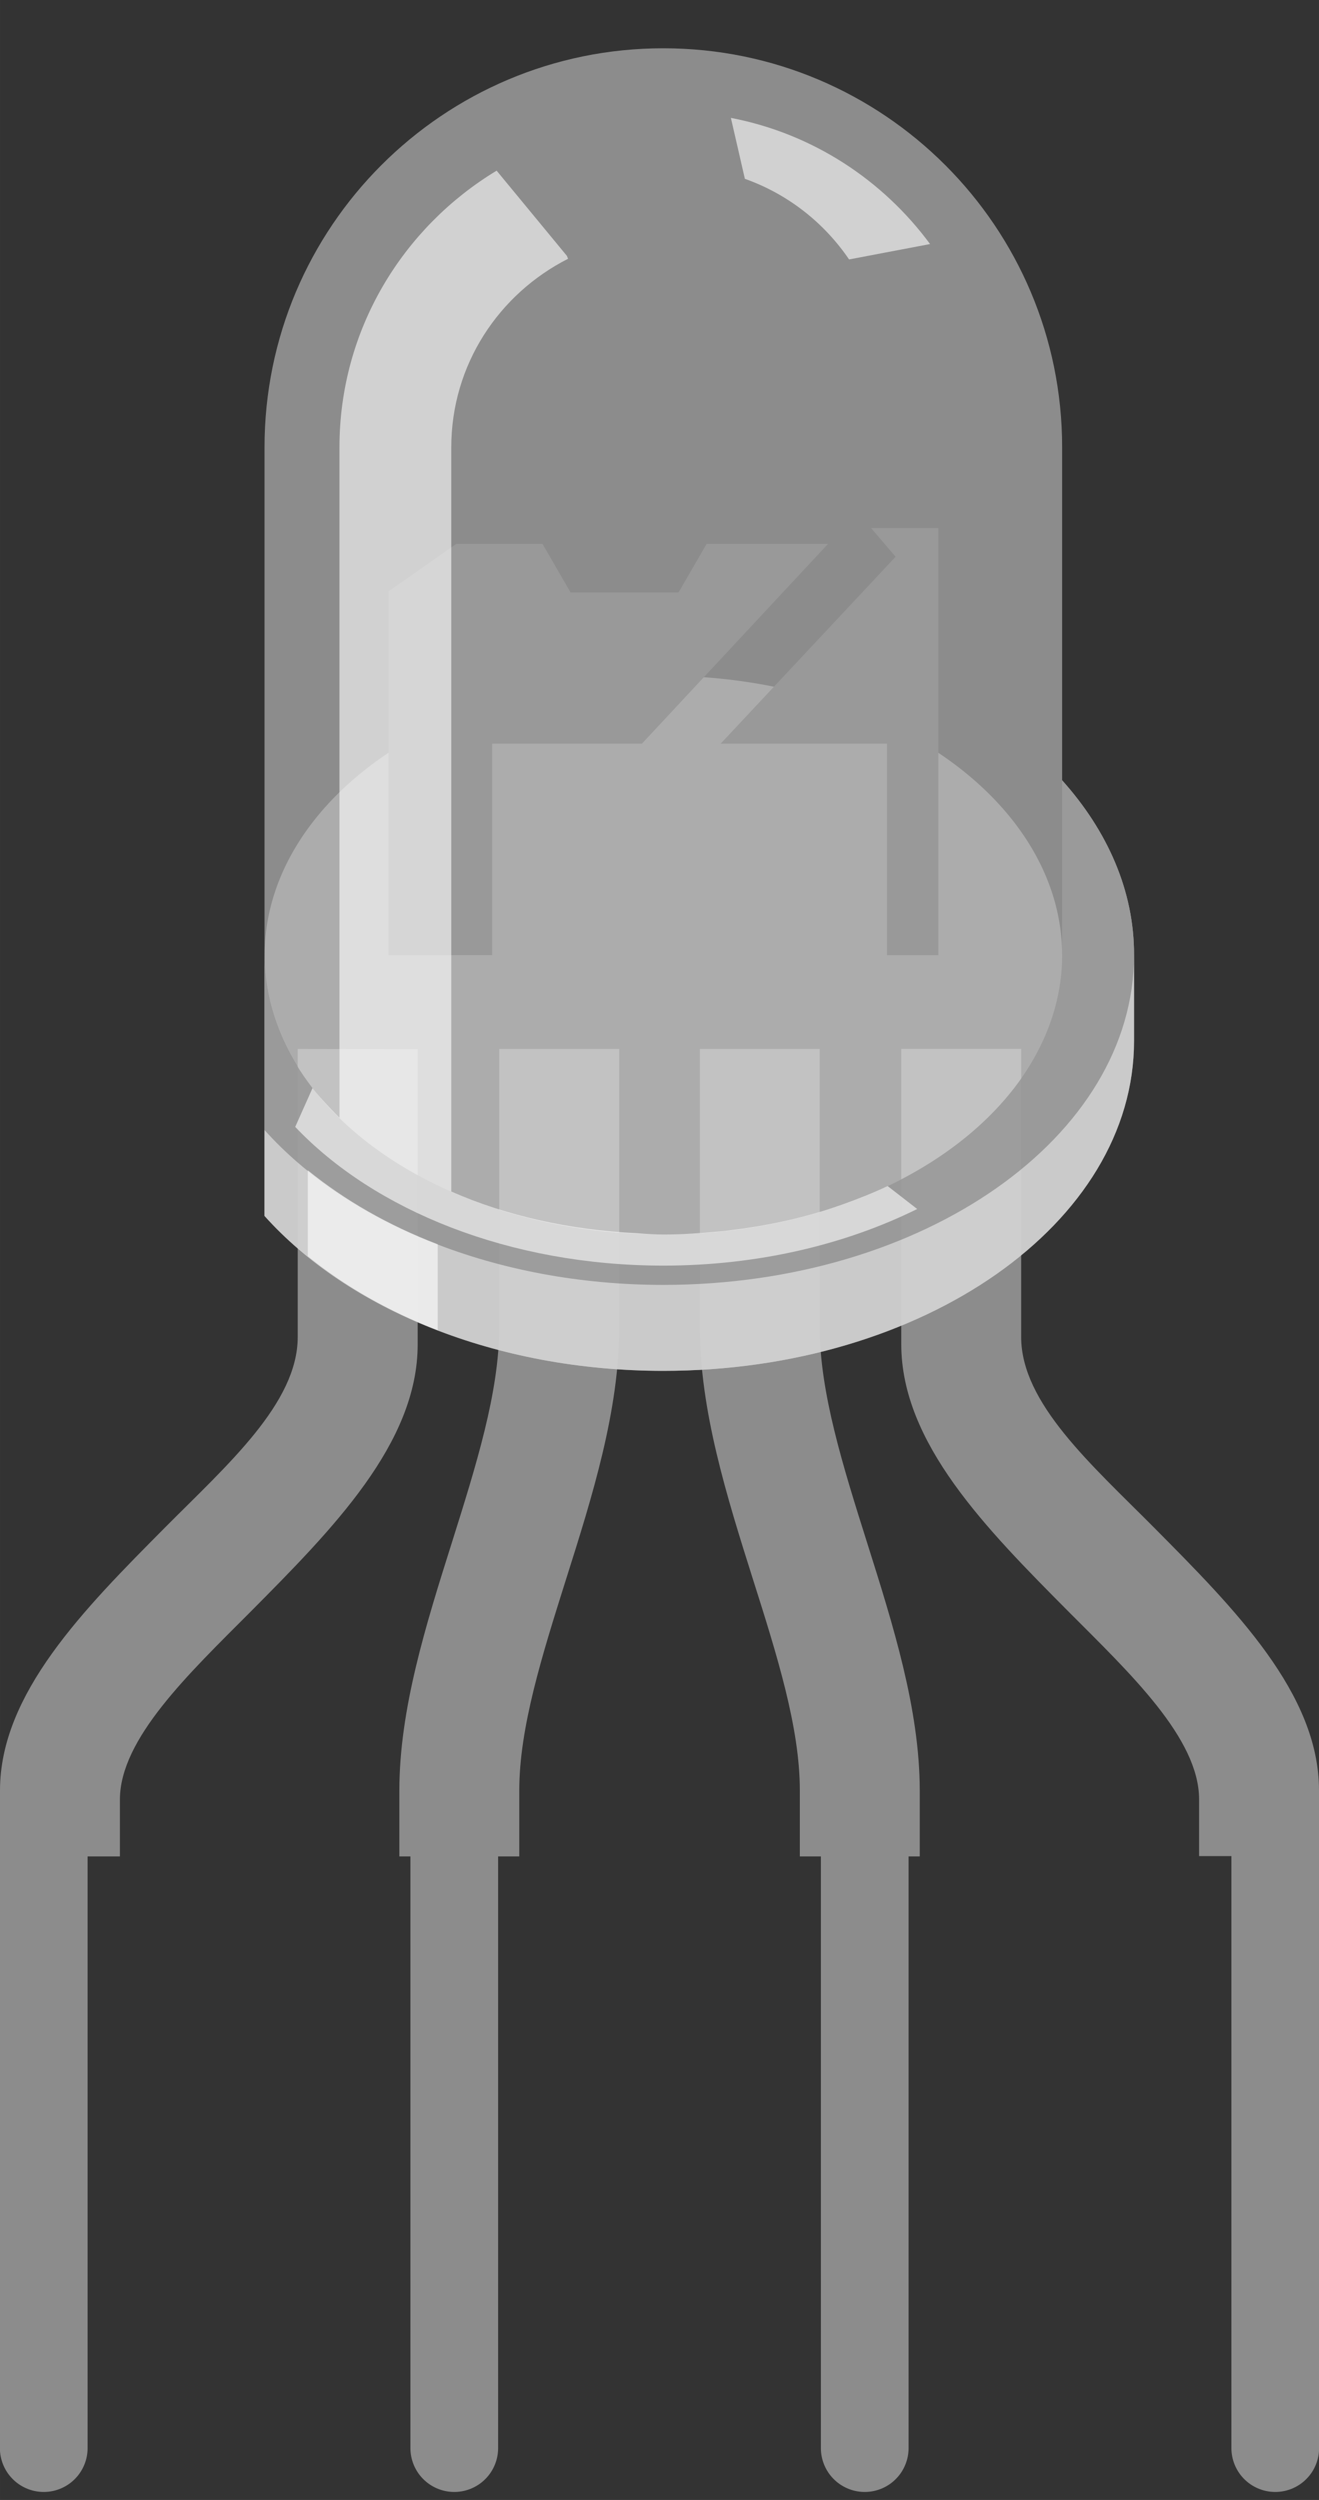 <?xml version="1.0" encoding="UTF-8" standalone="no"?>
<!-- Created with Fritzing (http://www.fritzing.org/) -->

<svg
   xmlns:dc="http://purl.org/dc/elements/1.1/"
   xmlns:cc="http://creativecommons.org/ns#"
   xmlns:rdf="http://www.w3.org/1999/02/22-rdf-syntax-ns#"
   xmlns:svg="http://www.w3.org/2000/svg"
   xmlns="http://www.w3.org/2000/svg"
   xmlns:sodipodi="http://sodipodi.sourceforge.net/DTD/sodipodi-0.dtd"
   xmlns:inkscape="http://www.inkscape.org/namespaces/inkscape"
   version="1.2"
   x="0in"
   y="0in"
   width="31.68"
   height="60.001"
   viewBox="0 0 23.76 45.001"
   id="svg48"
   sodipodi:docname="rgb_led.svg"
   inkscape:version="0.92.1 r15371">
  <rect x="0" y="0" width="23.76" height="45.001" fill="#333333" stroke="none"/>
  <defs
     id="defs52" />
  <sodipodi:namedview
     pagecolor="#ffffff"
     bordercolor="#666666"
     borderopacity="1"
     objecttolerance="10"
     gridtolerance="10"
     guidetolerance="10"
     inkscape:pageopacity="0"
     inkscape:pageshadow="2"
     inkscape:window-width="1366"
     inkscape:window-height="705"
     id="namedview50"
     showgrid="false"
     units="px"
     inkscape:zoom="3.2398626"
     inkscape:cx="15.840001"
     inkscape:cy="36.421297"
     inkscape:window-x="-8"
     inkscape:window-y="-8"
     inkscape:window-maximized="1"
     inkscape:current-layer="svg48" />
  <path
     d="m 8.183,33.124 v 10.943"
     id="path2"
     inkscape:connector-curvature="0"
     style="fill:none;stroke:#8c8c8c;stroke-width:1.58;stroke-linecap:round;stroke-linejoin:round" />
  <path
     d="m 15.577,33.124 v 10.943"
     id="path4"
     inkscape:connector-curvature="0"
     style="fill:none;stroke:#8c8c8c;stroke-width:1.58;stroke-linecap:round;stroke-linejoin:round" />
  <path
     d="m 22.972,33.124 v 10.943"
     id="path6"
     inkscape:connector-curvature="0"
     style="fill:none;stroke:#8c8c8c;stroke-width:1.58;stroke-linecap:round;stroke-linejoin:round" />
  <path
     d="m 0.788,33.124 v 10.943"
     id="path8"
     inkscape:connector-curvature="0"
     style="fill:none;stroke:#8c8c8c;stroke-width:1.58;stroke-linecap:round;stroke-linejoin:round" />
  <g
     partID="855180590"
     id="g46"
     transform="translate(0,0.869)">
    <g
       id="breadboard">
      <rect
         y="22.001"
         height="1"
         id="connector0pin"
         width="1"
         x="0"
         style="fill:none" />
      <rect
         x="7.199"
         y="22.001"
         height="1"
         id="connector1pin"
         width="1"
         style="fill:none" />
      <rect
         x="14.399"
         y="22.001"
         height="1"
         id="connector2pin"
         width="1"
         style="fill:none" />
      <rect
         x="21.598"
         y="22.001"
         height="1"
         id="connector3pin"
         width="1"
         style="fill:none" />
      <g
         y1="32.55"
         y2="53.55"
         x2="1.08"
         id="connector0leg"
         x1="1.08"
         style="fill:none;stroke:#8c8c8c;stroke-width:2.16;stroke-linecap:round" />
      <g
         y1="32.55"
         y2="53.55"
         x2="8.28"
         id="connector1leg"
         x1="8.28"
         style="fill:none;stroke:#8c8c8c;stroke-width:2.16;stroke-linecap:round" />
      <g
         y1="32.55"
         y2="53.55"
         x2="15.48"
         id="connector2leg"
         x1="15.48"
         style="fill:none;stroke:#8c8c8c;stroke-width:2.16;stroke-linecap:round" />
      <g
         y1="32.55"
         y2="53.55"
         x2="22.68"
         id="connector3leg"
         x1="22.68"
         style="fill:none;stroke:#8c8c8c;stroke-width:2.16;stroke-linecap:round" />
      <g
         id="rgbled">
        <path
           d="m 8.993,18.013 v 5.006 c 0,1.174 -0.417,2.494 -0.857,3.892 -0.464,1.469 -0.942,2.986 -0.942,4.449 v 1.188 h 0.008 v 0 l 2.158,-2e-5 v 0 H 9.354 v -1.188 c 0,-1.129 0.409,-2.426 0.842,-3.799 0.473,-1.493 0.959,-3.036 0.959,-4.542 v -5.006 z"
           id="path18"
           inkscape:connector-curvature="0"
           style="fill:#8c8c8c" />
        <path
           d="m 5.363,18.013 c 0,0 0,3.994 0,5.186 0,1.192 -1.271,2.302 -2.39,3.428 C 1.511,28.098 0,29.619 0,31.36 v 1.188 0 h 2.16 v 0 -1.023 c 0,-1.096 1.246,-2.27 2.345,-3.373 1.483,-1.493 3.019,-3.038 3.019,-4.821 v -5.314 z"
           id="path20"
           inkscape:connector-curvature="0"
           style="fill:#8c8c8c" />
        <path
           d="m 15.623,26.911 c -0.441,-1.396 -0.857,-2.718 -0.857,-3.892 v -5.006 h -2.159 v 5.006 c 0,1.506 0.485,3.049 0.957,4.542 0.436,1.373 0.844,2.67 0.844,3.799 v 1.188 H 14.4 v 0 h 2.159 v 0 h 0.009 V 31.36 C 16.567,29.897 16.086,28.377 15.623,26.911 Z"
           id="path22"
           inkscape:connector-curvature="0"
           style="fill:#8c8c8c" />
        <path
           d="m 20.786,26.626 c -1.12,-1.127 -2.391,-2.236 -2.391,-3.428 0,-1.192 0,-5.186 0,-5.186 h -2.16 v 5.313 c 0,1.784 1.535,3.329 3.019,4.822 1.101,1.104 2.346,2.274 2.346,3.373 v 1.022 0 h 2.16 v 0 -1.185 C 23.76,29.619 22.248,28.098 20.786,26.626 Z"
           id="path24"
           inkscape:connector-curvature="0"
           style="fill:#8c8c8c" />
        <path
           d="M 19.133,13.177 V 7.184 C 19.133,3.216 15.916,0 11.948,0 7.982,0 4.765,3.216 4.765,7.184 v 13.835 c 1.5,1.674 4.153,2.789 7.184,2.789 4.687,0 8.48,-2.658 8.48,-5.938 V 16.323 C 20.432,15.168 19.95,14.089 19.133,13.177 Z"
           id="path26"
           inkscape:connector-curvature="0"
           style="opacity:0.5;fill:#e6e6e6" />
        <path
           d="m 19.133,13.177 v 3.146 c 0,2.777 -3.217,5.029 -7.185,5.029 -3.966,0 -7.184,-2.252 -7.184,-5.029 v 3.148 1.547 c 1.5,1.672 4.153,2.789 7.184,2.789 4.687,0 8.48,-2.658 8.48,-5.938 V 16.323 C 20.432,15.168 19.95,14.089 19.133,13.177 Z"
           id="path28"
           inkscape:connector-curvature="0"
           style="opacity:0.9;fill:#d1d1d1" />
        <path
           d="m 19.133,13.177 v 3.146 c 0,2.777 -3.217,5.029 -7.185,5.029 -3.966,0 -7.184,-2.252 -7.184,-5.029 v 3.148 c 1.5,1.674 4.153,2.789 7.184,2.789 4.687,0 8.48,-2.658 8.48,-5.938 C 20.432,15.168 19.95,14.089 19.133,13.177 Z"
           id="path30"
           inkscape:connector-curvature="0"
           style="opacity:0.24" />
        <ellipse
           cx="11.95"
           ry="5.029"
           cy="16.324"
           rx="7.183"
           id="ellipse32"
           style="opacity:0.5;fill:#cccccc" />
        <polygon
           points="12.981,12.518 15.978,12.518 15.978,13.268 15.978,16.326 16.903,16.326 16.903,8.637 15.692,8.637 16.133,9.153 "
           id="polygon34"
           style="fill:#999999" />
        <polygon
           points="10.278,9.796 9.772,8.921 8.22,8.921 6.999,9.776 6.999,16.326 8.865,16.324 8.865,12.518 11.563,12.518 14.916,8.921 12.729,8.921 12.223,9.796 "
           id="polygon36"
           style="fill:#999999" />
        <path
           d="M 15.295,3.801 16.754,3.524 C 15.905,2.375 14.646,1.538 13.166,1.253 l 0.252,1.097 c 0.776,0.275 1.428,0.791 1.877,1.451 z"
           id="path38"
           inkscape:connector-curvature="0"
           style="opacity:0.6;fill:#ffffff" />
        <path
           d="m 5.545,20.197 v 1.546 c 0.66,0.536 1.447,0.989 2.34,1.334 V 21.529 C 6.992,21.187 6.205,20.732 5.545,20.197 Z"
           id="path40"
           inkscape:connector-curvature="0"
           style="opacity:0.6;fill:#ffffff" />
        <path
           d="m 15.987,20.482 c -0.264,0.125 -0.537,0.233 -0.821,0.334 -0.06,0.021 -0.119,0.041 -0.181,0.062 -0.569,0.188 -1.184,0.321 -1.821,0.397 -0.076,0.011 -0.154,0.019 -0.23,0.025 -0.321,0.03 -0.647,0.053 -0.983,0.053 -0.148,0 -0.312,-0.01 -0.478,-0.024 -1.223,-0.058 -2.362,-0.317 -3.344,-0.75 v -8.507 -4.887 c 0,-1.49 0.86,-2.766 2.104,-3.396 L 10.212,3.737 8.946,2.203 C 7.257,3.223 6.115,5.065 6.115,7.182 V 19.251 C 6.066,19.202 5.802,18.939 5.63,18.717 l -0.312,0.699 c 1.426,1.503 3.861,2.497 6.632,2.497 1.703,0 3.277,-0.379 4.572,-1.019 l -0.531,-0.412 c -0.004,5.9e-5 -0.004,5.9e-5 -0.004,5.9e-5 z"
           id="path42"
           inkscape:connector-curvature="0"
           style="opacity:0.6;fill:#ffffff" />
      </g>
    </g>
  </g>
</svg>
